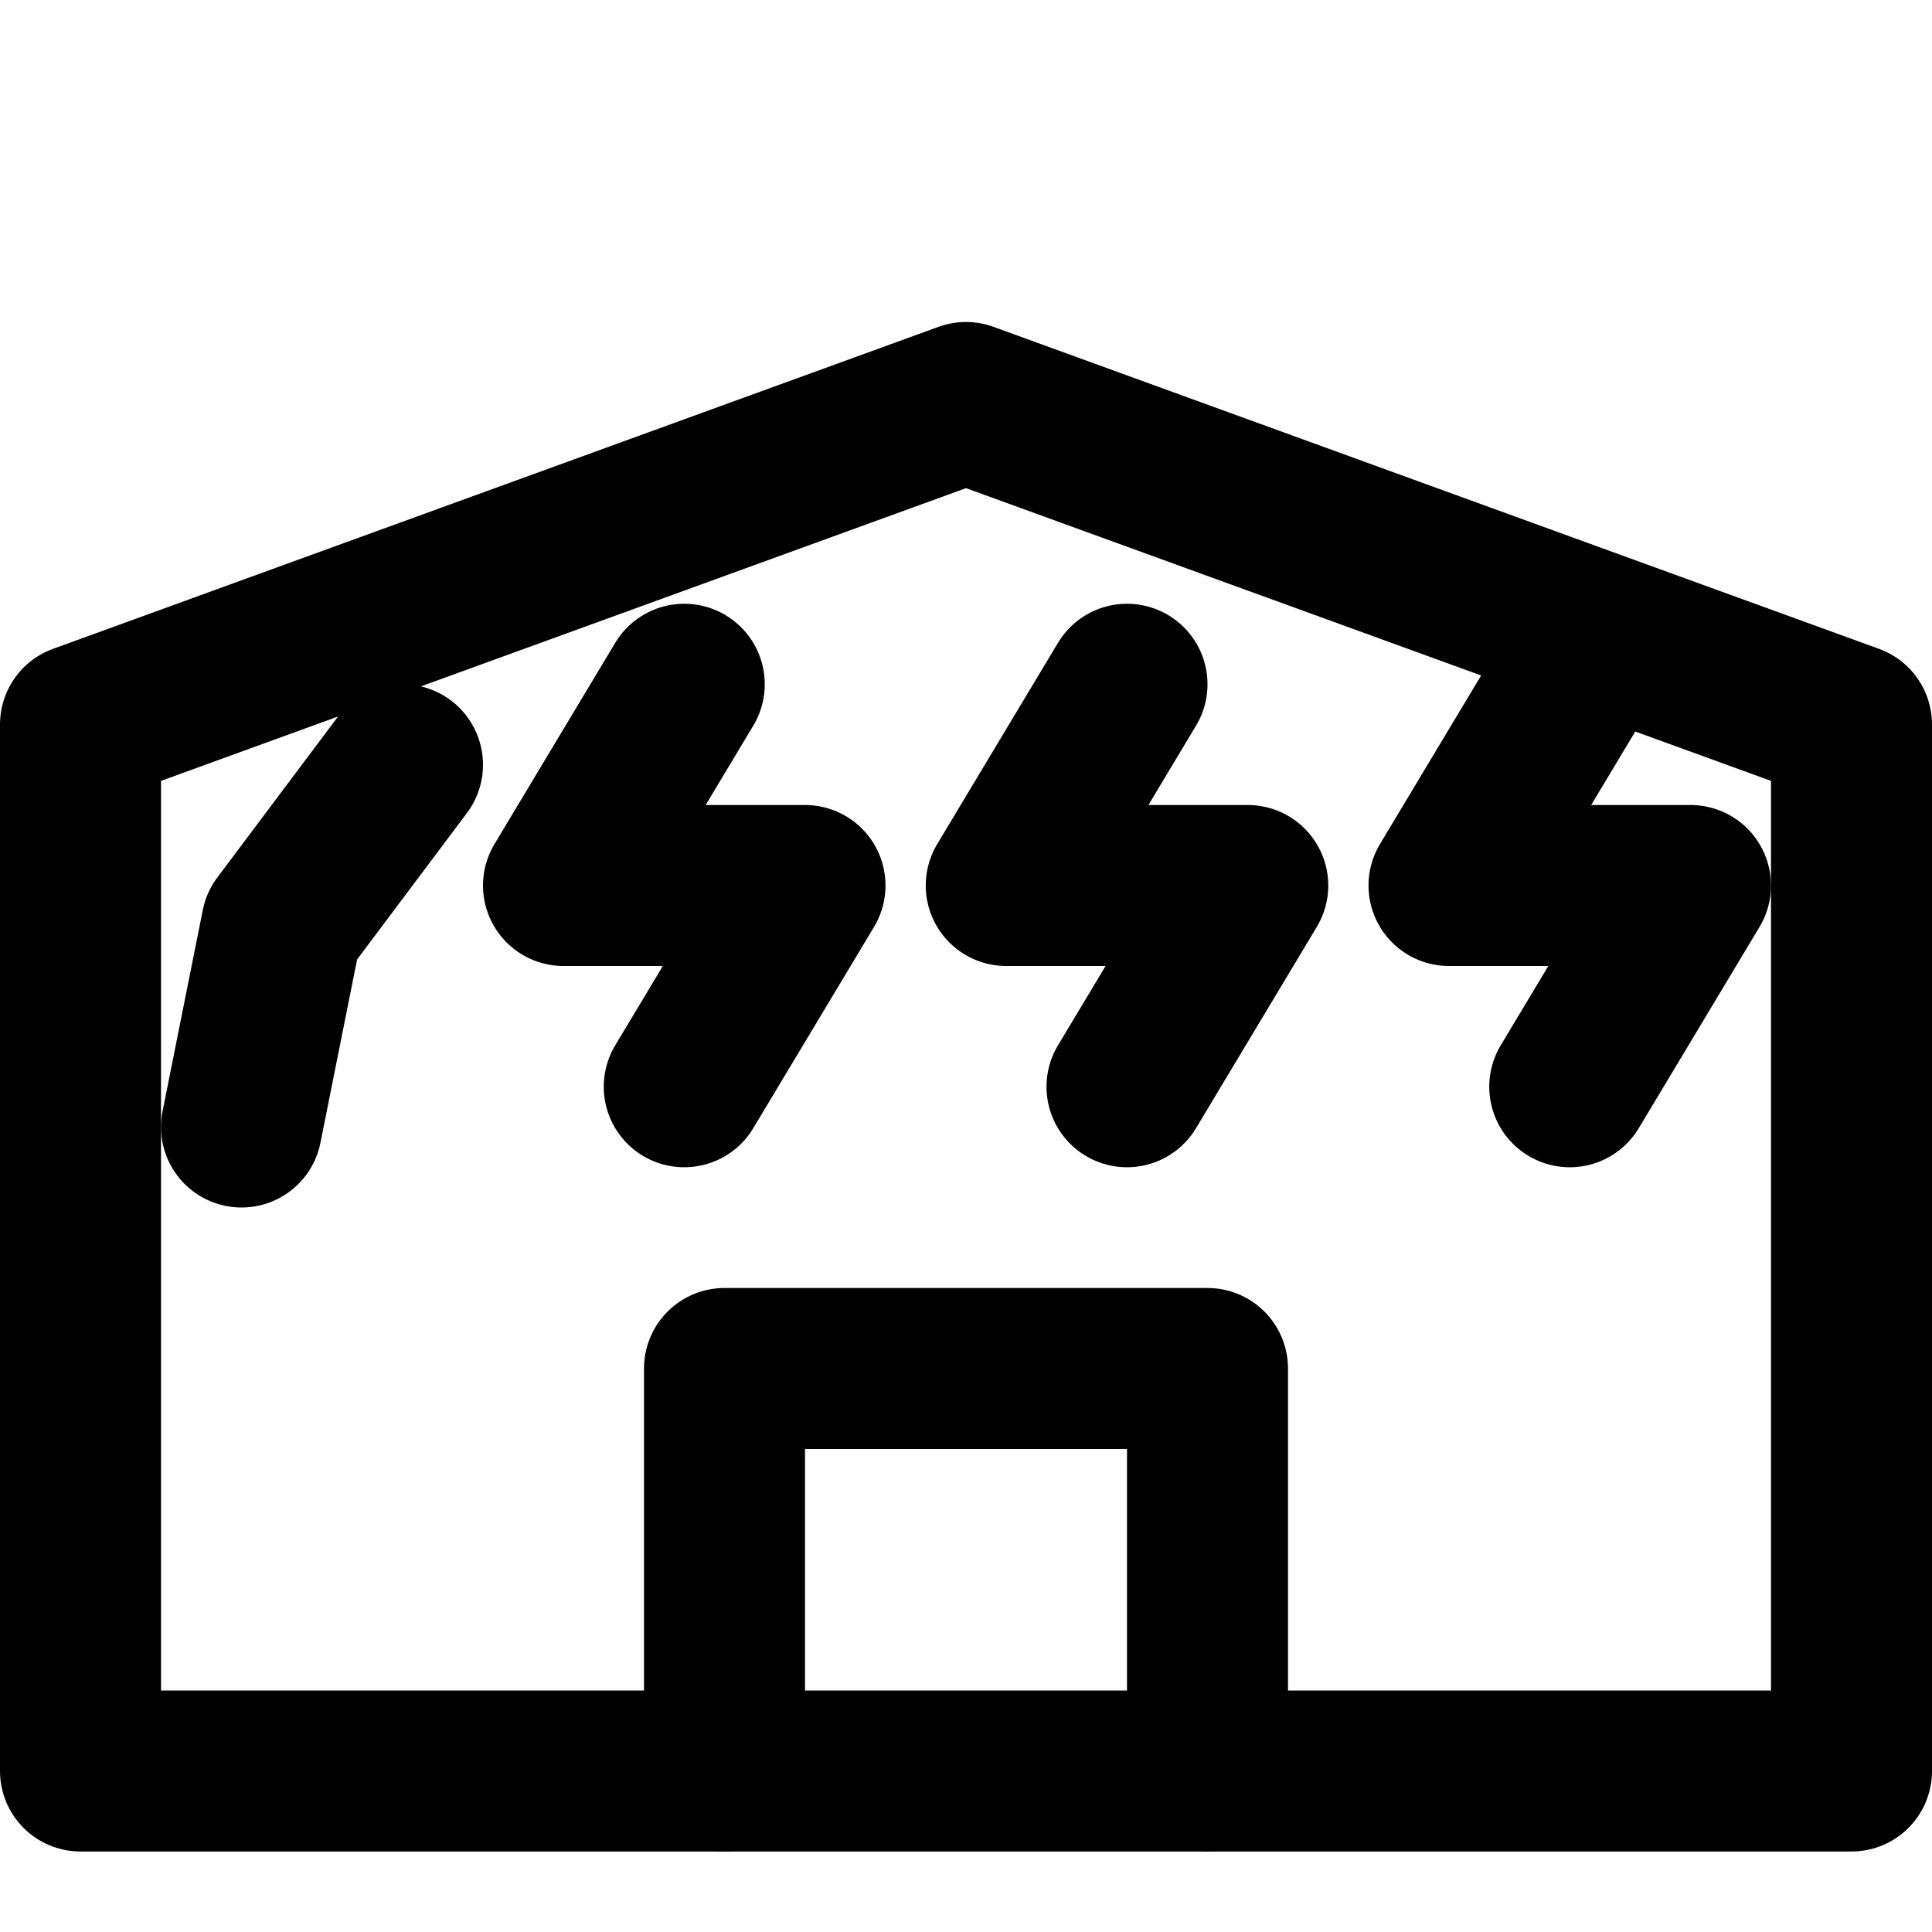 <svg xmlns="http://www.w3.org/2000/svg" width="24" height="24" viewBox="0 0 24 24" fill="none" stroke="currentColor" stroke-width="2" stroke-linecap="round" stroke-linejoin="round">
  <path d="M3 14l.5-2.5L5 9.5"></path>
  <path d="M8.5 8.5L7 11h3l-1.5 2.5"></path>
  <path d="M14 8.5l-1.5 2.5h3l-1.5 2.5"></path>
  <path d="M19.5 8.5L18 11h3l-1.5 2.5"></path>
  <path d="M23 22H1V9l11-4 11 4v13z"></path>
  <path d="M9 22v-5h6v5"></path>
</svg>
